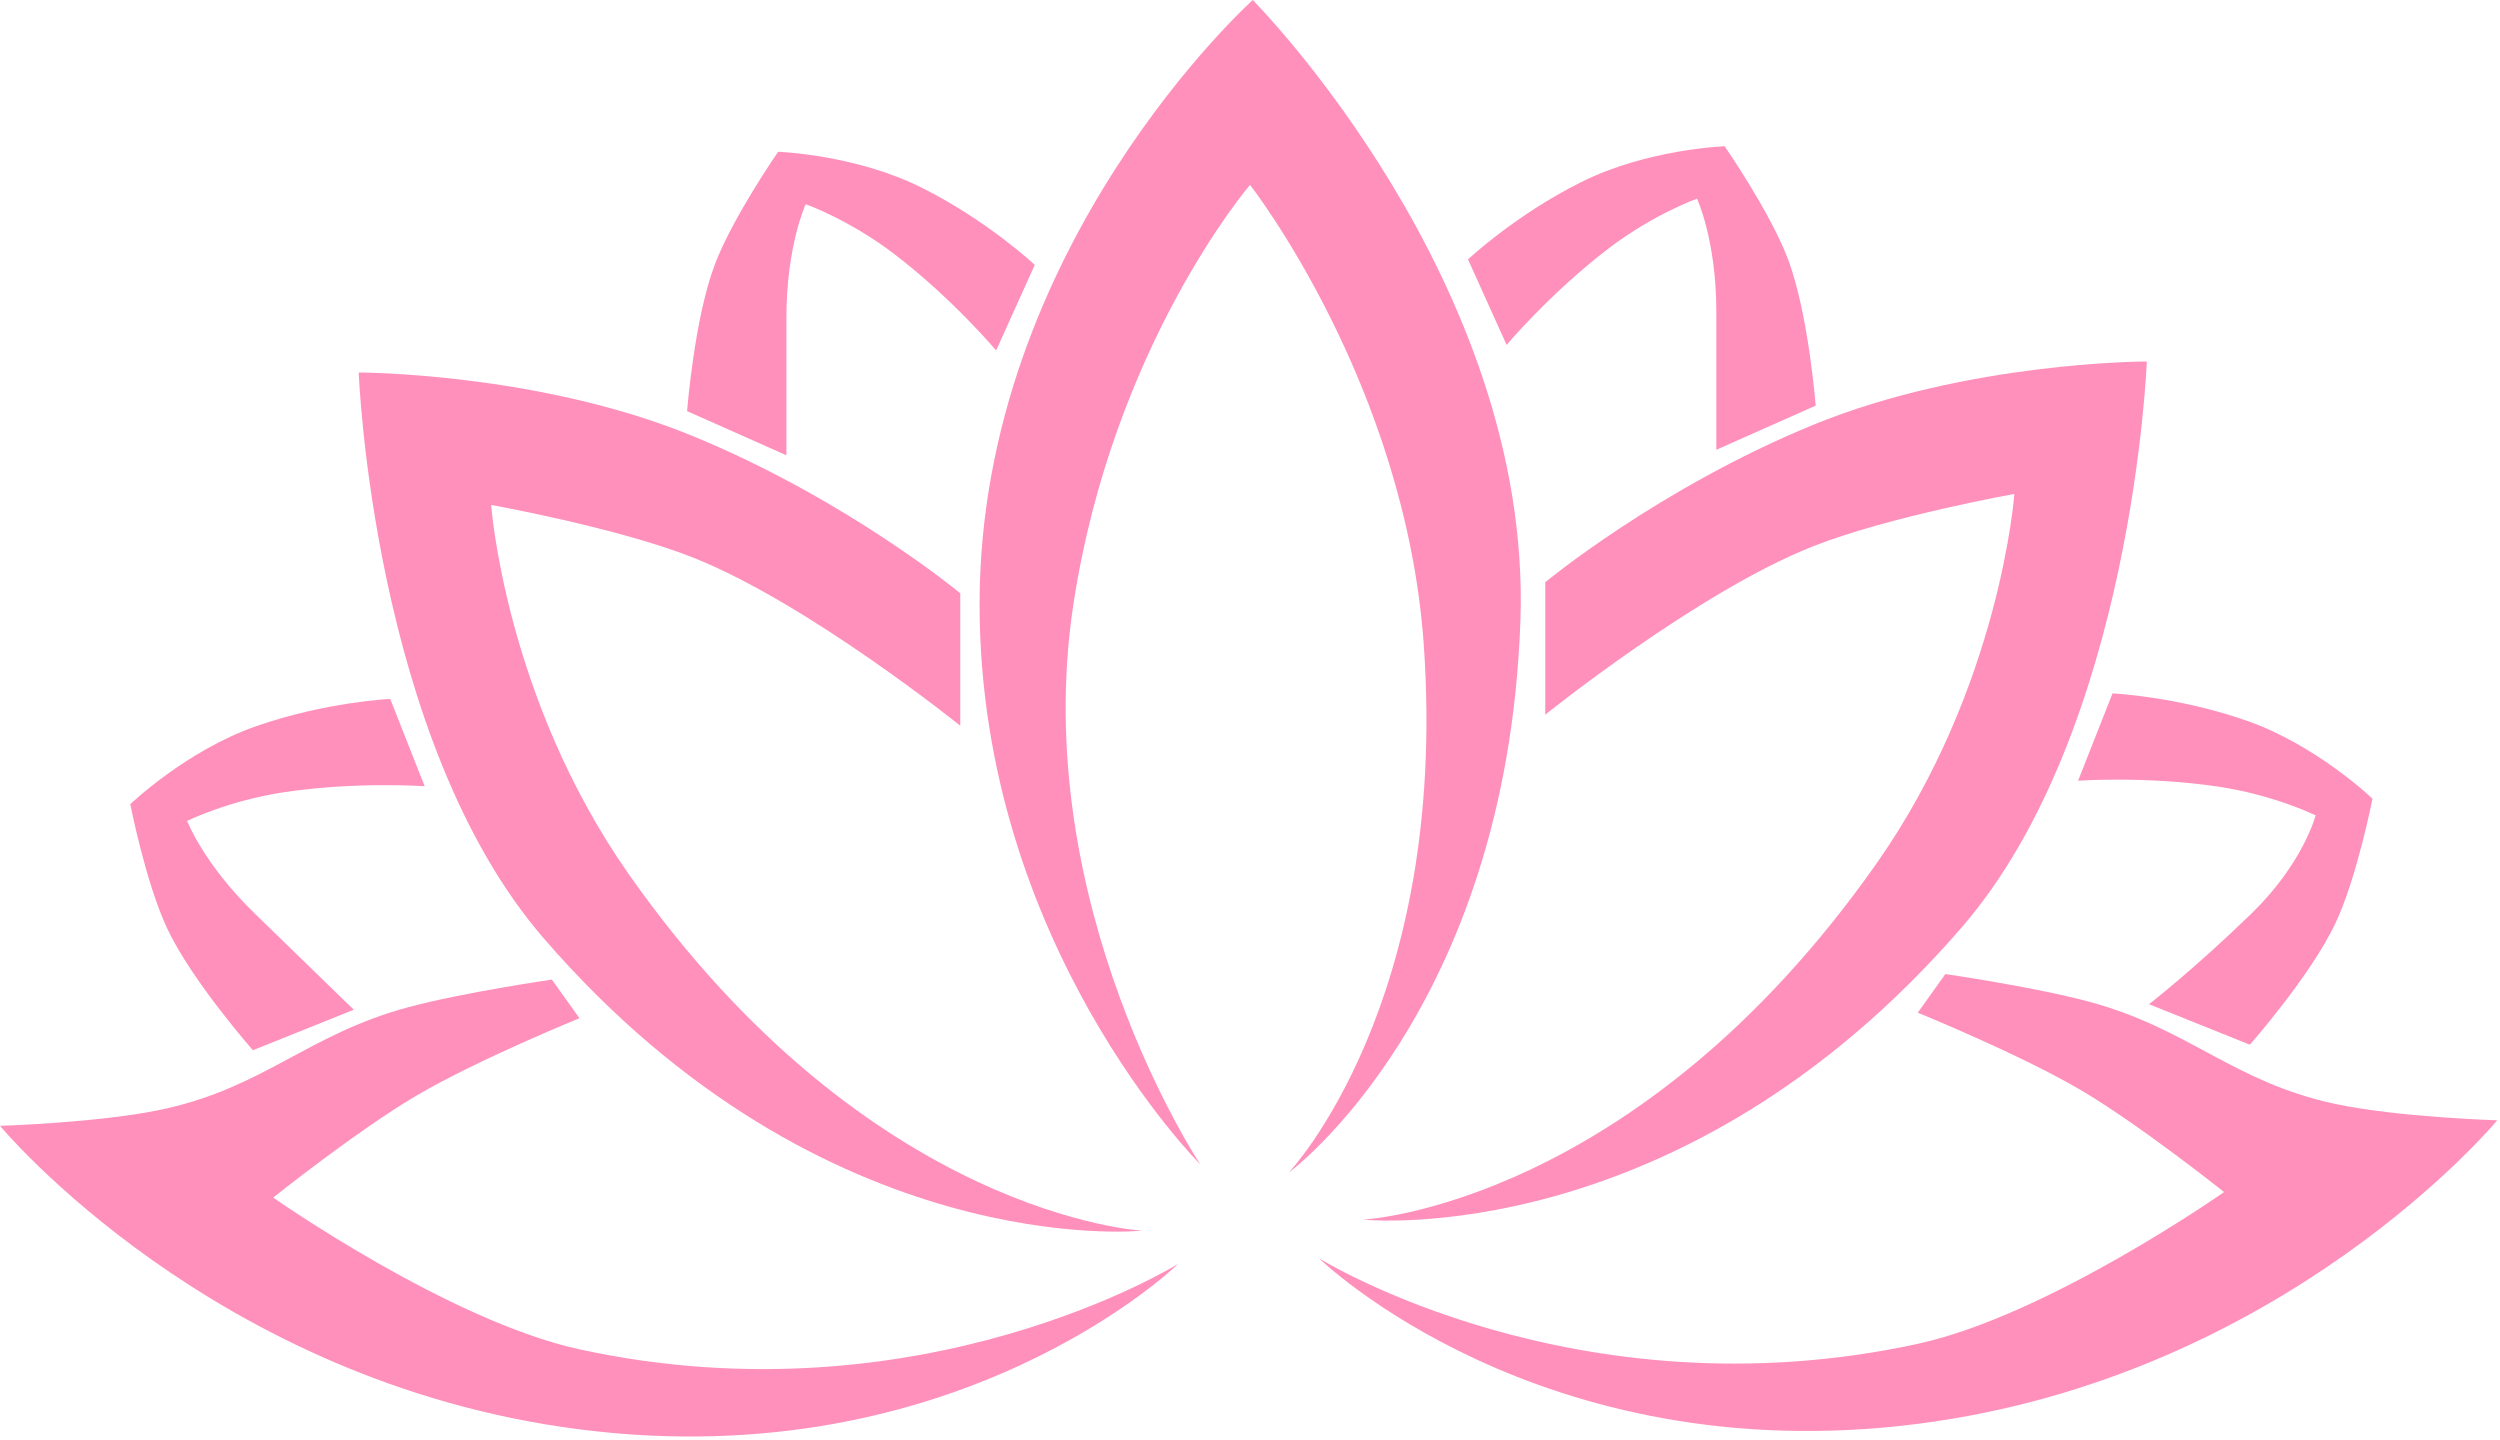 <svg width="453" height="261" viewBox="0 0 453 261" fill="none" xmlns="http://www.w3.org/2000/svg">
<path d="M124.5 74.5L142.5 82.5V57.5C142.5 44.5 146 37 146 37C146 37 153.84 39.782 162 46C172.5 54 180.5 63.5 180.5 63.5L187.5 48C187.5 48 179 40 167 34C155 28 141 27.5 141 27.5C141 27.5 132.734 39.409 129.5 48C125.789 57.856 124.5 74.5 124.5 74.5Z" fill="#FF90BB"/>
<path d="M329 73.5L311 81.5V56.5C311 43.5 307.5 36 307.5 36C307.5 36 299.66 38.782 291.5 45C281 53 273 62.5 273 62.5L266 47C266 47 274.5 39 286.5 33C298.5 27 312.5 26.5 312.5 26.5C312.5 26.5 320.766 38.409 324 47C327.711 56.856 329 73.5 329 73.5Z" fill="#FF90BB"/>
<path d="M105 184.5L100 177.5C100 177.5 83.986 179.82 74 182.5C55.823 187.379 47.897 197.029 29.5 201C18.181 203.443 0 204 0 204C0 204 38.5 250.5 105 259C173.761 267.789 213.5 229 213.5 229C213.5 229 167 258 105 244.5C81.365 239.354 49.5 217 49.5 217C49.5 217 64.759 204.819 75.5 198.5C86.491 192.034 105 184.5 105 184.5Z" fill="#FF90BB"/>
<path d="M347.5 183.5L352.5 176.5C352.5 176.5 368.514 178.82 378.5 181.5C396.677 186.379 404.603 196.029 423 200C434.319 202.443 452.5 203 452.5 203C452.5 203 414 249.5 347.5 258C278.739 266.789 239 228 239 228C239 228 285.5 257 347.5 243.5C371.135 238.354 403 216 403 216C403 216 387.741 203.819 377 197.5C366.009 191.034 347.5 183.5 347.5 183.5Z" fill="#FF90BB"/>
<path d="M45.823 190.301L64.103 182.964L46.171 165.544C36.846 156.486 33.905 148.75 33.905 148.75C33.905 148.75 41.364 145.065 51.509 143.544C64.564 141.587 76.952 142.468 76.952 142.468L70.711 126.647C70.711 126.647 59.05 127.17 46.386 131.596C33.721 136.023 23.607 145.717 23.607 145.717C23.607 145.717 26.39 159.944 30.299 168.25C34.783 177.779 45.823 190.301 45.823 190.301Z" fill="#FF90BB"/>
<path d="M407.677 189.301L389.397 181.964C389.397 181.964 397.599 175.603 408 165.5C417.325 156.442 419.595 147.75 419.595 147.75C419.595 147.75 412.137 144.065 401.991 142.544C388.936 140.587 376.548 141.468 376.548 141.468L382.789 125.647C382.789 125.647 394.449 126.17 407.114 130.596C419.78 135.023 429.893 144.717 429.893 144.717C429.893 144.717 427.11 158.944 423.201 167.25C418.717 176.779 407.677 189.301 407.677 189.301Z" fill="#FF90BB"/>
<path d="M98.5 170C149.5 229 207 223 207 223C207 223 157.594 220.5 114 158.5C91.5 126.5 89 91.5 89 91.5C89 91.5 111.801 95.589 125.5 101C146.31 109.219 174 131.5 174 131.5V107.5C174 107.5 153.5 90.5 125.5 79C97.5 67.5 65 67.5 65 67.5C65 67.5 67.5 134.137 98.5 170Z" fill="#FF90BB"/>
<path d="M355.5 168C304.5 227 247 221 247 221C247 221 296.406 218.5 340 156.5C362.5 124.5 365 89.5 365 89.5C365 89.5 342.199 93.589 328.5 99C307.69 107.219 280 129.5 280 129.5V105.5C280 105.5 300.5 88.5 328.5 77C356.5 65.5 389 65.5 389 65.5C389 65.5 386.5 132.137 355.5 168Z" fill="#FF90BB"/>
<path d="M177.5 109.5C177.5 171.073 217.5 211 217.5 211C217.5 211 186.195 164 194.5 109.5C201.662 62.5 226.5 33.5 226.5 33.5C226.5 33.5 254.716 69.571 258 117C262.5 182 233.5 212.5 233.5 212.5C233.5 212.5 273 183.5 275.5 112.5C277.666 51 227 0 227 0C227 0 177.5 44.5 177.5 109.5Z" fill="#FF90BB"/>
</svg>

